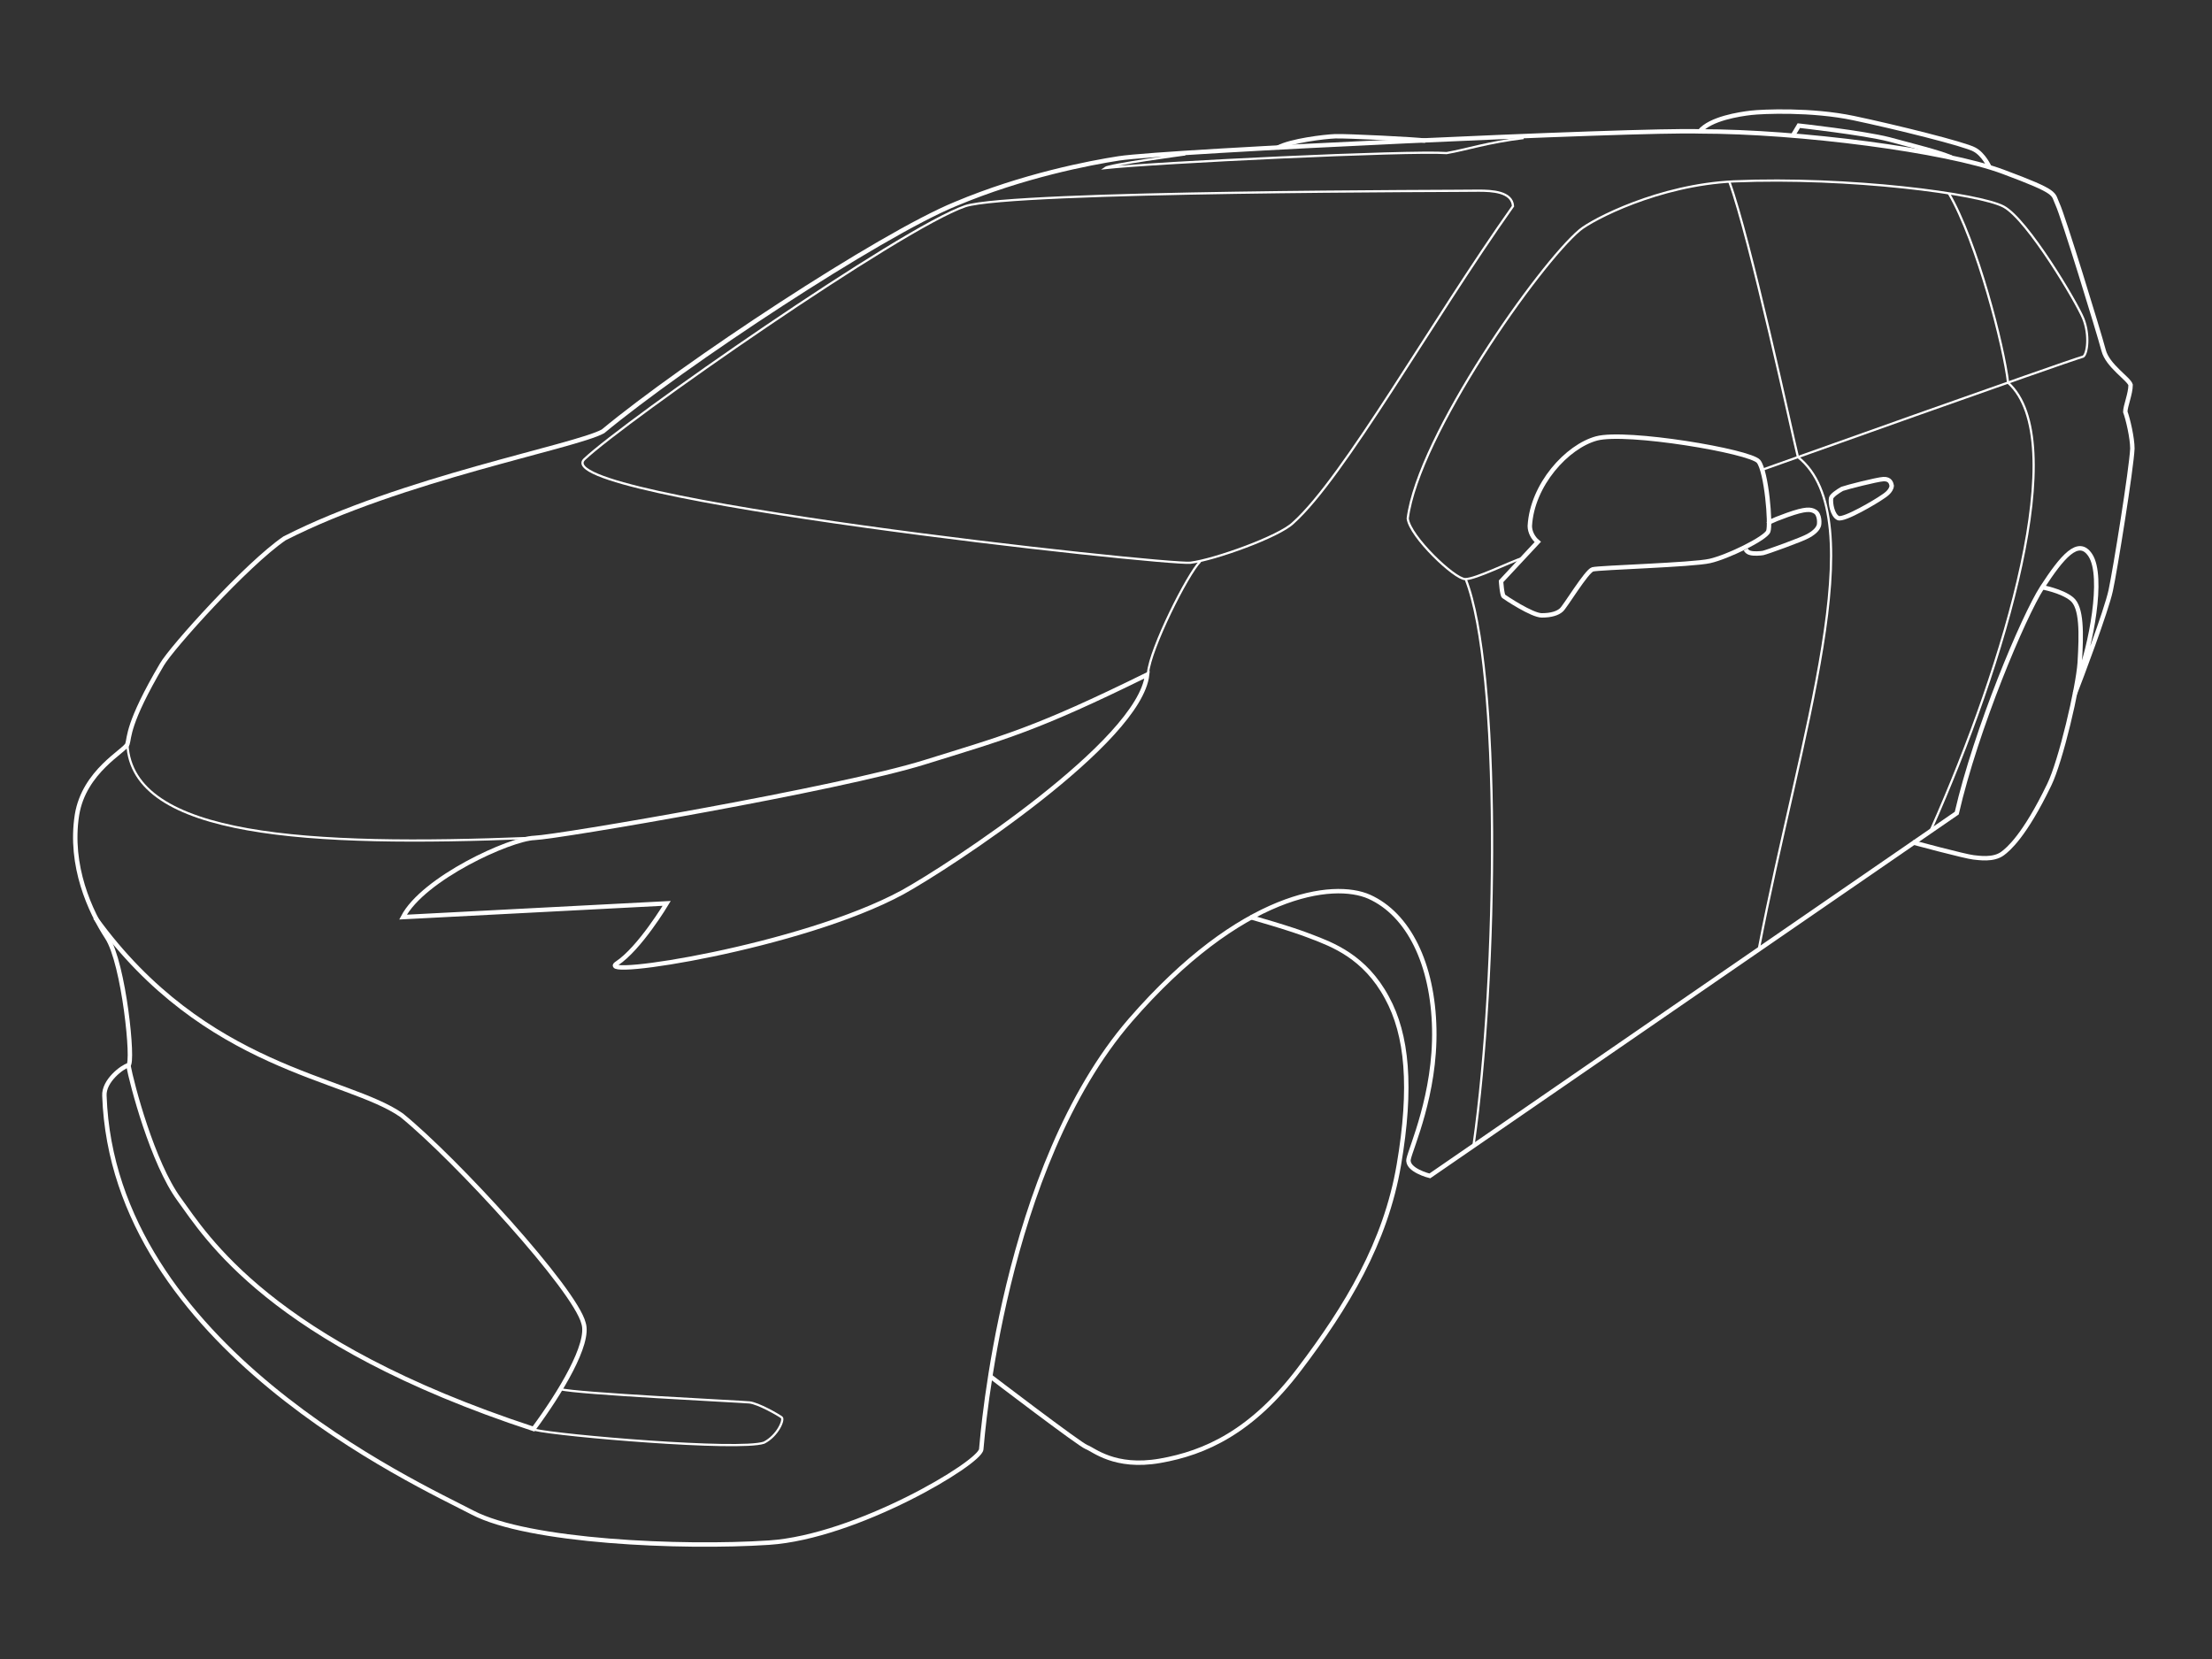 <svg version="1.1" id="Calque_1" xmlns="http://www.w3.org/2000/svg" x="0" y="0" viewBox="0 0 500 375" style="enable-background:new 0 0 500 375" xml:space="preserve"><rect x="0" y="0" width="500" height="375" fill="#333333" stroke="none"/><style>.st1,.st2{fill:none;stroke:#fff;stroke-miterlimit:10}.st2{stroke-width:.5}</style><g id="Calque_2_00000003089164346739707450000005479358294454576045_"><path class="st1" d="M469 156.8c1.3-3.3 7.1-18.7 8.1-23.3s4.7-27.6 4.9-32.1c0-2.4-1-6.7-1.6-8.3 0-1.3 1.2-4.1 1.2-6.1-.4-1.4-5.2-4.3-6.1-7.8-1.2-4.5-9.2-30.5-10.4-33-1.2-2.5.5-2.6-12.4-7.4s-45.9-9.1-68.5-9.1c-13.9-.5-120.2 4.4-131.3 6.1-6.5 1-21.7 3.9-36.9 10.3-17.1 7-61.5 36.3-79.7 51.4-6.4 3.5-45.6 10.7-72 24.2-8.6 5.9-25.5 24.7-27.7 28.5-7.9 13.4-7.3 16.5-7.8 18s-9.8 6.1-11.4 16c-1.8 11.5 3 21.9 6.8 27.7s6.1 28.5 4.8 28.9c-1.3.3-5.6 3.5-5.4 6.9 2 56.6 70.6 87.6 83.2 94.2s47.2 8.1 67 6.8 47.7-18 48-21.1 4.9-63.7 33.7-97c25.1-28.9 45.9-31.5 54-27.9 8.9 4 14.4 15.2 14.7 29.9.3 14.7-5.3 26.9-5.8 29.4s4.8 3.8 4.8 3.8l119.1-82c4.4-19.1 15.1-44.5 19.3-51 4.5-6.9 8.2-11.4 10.9-7.3 3.2 4.9 0 20.7-2.6 27.5"/><path class="st1" d="M29 240.7c.8 4.4 5.5 22.2 11.5 30.4s20.4 32.3 80.1 51.9c6-8.1 12.8-19.3 11.3-23.9-1.9-7.6-28.8-37-41.1-47-12.4-8.7-44.4-10.2-69.3-44.7M223.7 311s20.3 15.5 21.9 16.1c1.5.5 6.3 4.9 16.6 3.1s20.8-6.6 31.5-20.7 19.5-28.6 22.5-46.2 1.9-29.4-2.7-37.8c-5-9.3-12.4-12-17.1-13.8-4.5-1.8-13.8-4.4-13.8-4.4M432.3 190.4s11.9 3.2 13.8 3.4c1.1.1 4.5.7 6.6-.9 1.2-.9 4.9-3.9 10.5-15.5 2.6-5.3 6.5-21.9 6.9-27.6.4-6.7.5-12.5-1.8-14.4s-6.9-2.7-6.9-2.7M288.8 33.4c3-1.6 10.5-2.5 13-2.6 2.4-.1 18.7.7 20.4 1M384.2 29.7c2.4-2.9 9-3.9 11.6-4.2s13.7-.8 23.2 1.2 25.2 5.9 27.3 7.1c2.1 1.1 3.4 4 3.4 4"/><path class="st1" d="m405.4 30.4 1.2-2s14.5 1.6 20.4 3.1c5.9 1.6 10.9 2.8 14.1 4.1M91.1 207.3l59.6-3.1s-6.1 10.2-11.3 13.6c-5.2 3.5 41.7-3.7 64.6-16.1 10.7-5.9 53.6-34 55.3-49.2-25.4 12.5-32 14.1-50.3 19.8-19.2 6-82.8 16.9-88.2 17.1-5.5.2-25.1 9.1-29.7 17.9zM347.6 122.5l-8.3 8.9s.2 3.1.6 3.4 6.4 4.3 8.6 4.3 3.6-.5 4.4-1.2c.8-.6 5.7-8.8 7.1-9.2s22.6-1 26.5-1.9c4-.9 12.6-5.1 13.2-6.7s-.4-13.5-2.2-15.8c-1.9-2.3-29.8-7-36.6-5.2-6.7 1.8-14.6 10.5-15.1 19.8 0 1.3.7 2.7 1.8 3.6z"/><path class="st1" d="M394.6 124.2c.2.4.6.7 1.1.8.8.2 2.2.1 2.8 0s9-3.1 10.3-3.9c1.6-.9 2.1-1.7 2.3-2.2.2-.4.3-2.7-.9-3.3-.9-.5-2-.7-6.2.8s-4.2 1.8-4.2 1.8M413.9 112.6c-.2 1.1.3 3.9 1.6 4.5 1.3.6 8.8-3.9 9.9-4.7.6-.4 2.1-1.3 2.2-2.6-.1-.5-.3-1.6-1.9-1.5-1.5.1-8.2 1.8-9.3 2.2-.9.5-2.4 1.5-2.5 2.1z"/><path class="st2" d="M28.8 168.2c1 21.1 41.2 23.2 91.1 21.2M120.9 323.2c5.4 1.3 46.1 4.8 51.8 2.9 3.1-1.6 4.6-5.2 4-5.7s-5.3-3.2-7.3-3.4c-2-.2-39.4-2-42.7-3M218.2 46.6c-14.6 5-76.9 48.5-86.1 57.2s131.5 24 137 23.4c5.5-.7 20-5.9 23.2-9 11.6-10.4 31.2-45.5 49.7-71.6-.2-3.3-4.8-3.5-7.7-3.5-2.7.1-105.4 0-116.1 3.5z"/><path class="st2" d="M259.5 152.1c.5-5.5 8.9-22.3 11.8-25.2M267.9 34.9s-17.2 2.3-18.2 3.1c12-1.3 68.6-4 77.3-3.4 4.6-.8 9.2-2.4 17.4-3.4M398.3 106.2s68.1-24.3 72.6-25.6c.9-.6 1.5-4.8 0-8.6-1.5-3.7-12.6-22.4-18-25.3s-34.9-6.8-61-5.7c-17 .8-31.9 8.6-34.8 11-9.1 7.6-36.5 46.4-38.9 65.2.5 4.1 10.6 13.7 13 13.7s10.1-3.9 13.3-4.9M331.3 130.9c8 20.3 7.3 89.3 1.8 127.8"/><path class="st2" d="M390.9 41.1c4.7 12.8 14.2 56.9 15.5 62.2 17.4 13.9.3 63.5-8.8 111M440.5 43.7c6.4 10.9 12.5 34.8 13.4 42.8 14.4 13-.6 63.2-17.4 101"/></g></svg>
